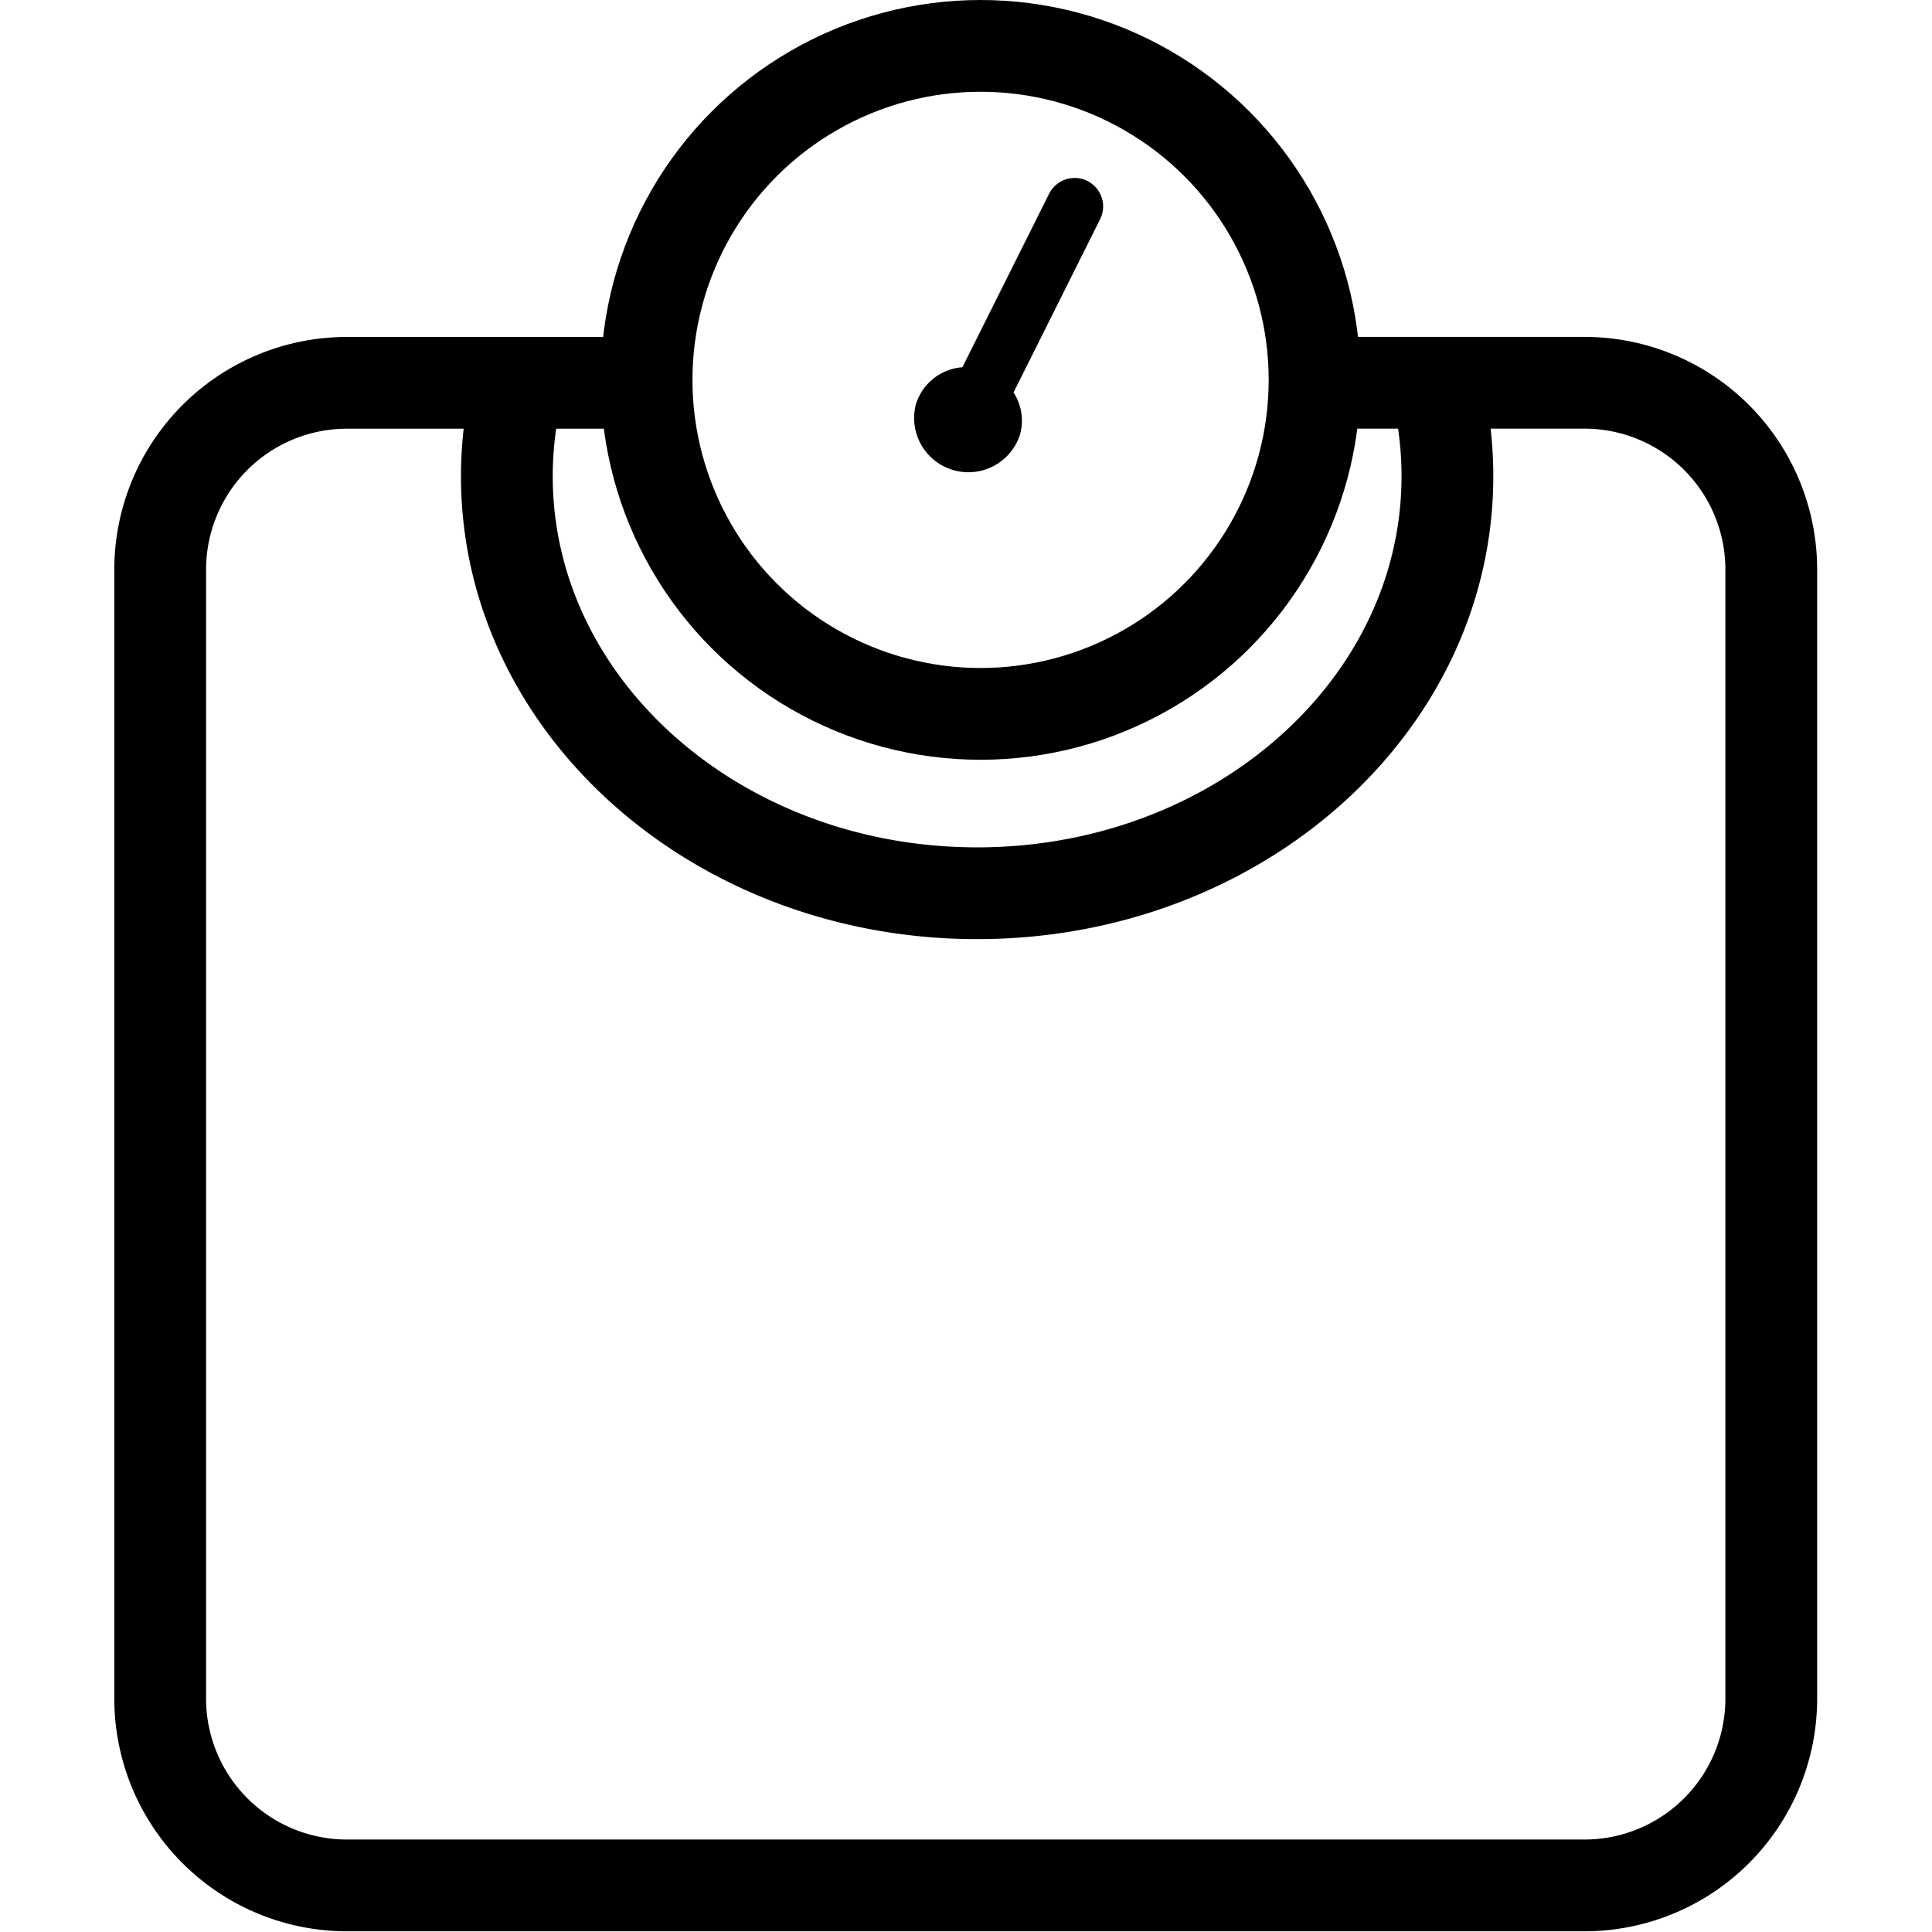 <svg xmlns="http://www.w3.org/2000/svg" width="24" height="24" viewBox="0 0 24 24"> <g transform="translate(1.42 0.0) scale(0.57)">
  
  <g
     id="line"
     transform="translate(-17.183,-15)">
    <path
       fill="none"
       stroke="#000"
       stroke-linecap="round"
       stroke-linejoin="round"
       stroke-width="2"
       d="m 44.275,23.342 h 4.948 a 4.071,4.071 0 0 1 4.071,4.071 V 52.019 A 4.071,4.071 0 0 1 49.223,56.09 H 22.255 A 4.071,4.071 0 0 1 18.183,52.019 V 27.414 a 4.071,4.071 0 0 1 4.071,-4.071 H 28.63"
       id="path2" />
    <circle
       cx="36.062"
       cy="23.279"
       r="7.279"
       fill="none"
       stroke="#000"
       stroke-linecap="round"
       stroke-linejoin="round"
       stroke-width="2"
       id="circle4" />
    <path
       d="m 38.39,18.944 a 0.622,0.622 0 0 0 -0.834,0.278 l -1.89,3.782 a 1.146,1.146 0 0 0 -1.015,0.813 1.182,1.182 0 0 0 2.269,0.659 1.123,1.123 0 0 0 -0.14,-0.922 l 1.887,-3.776 A 0.622,0.622 0 0 0 38.39,18.944 Z"
       id="path6" />
    <path
       fill="none"
       stroke="#000"
       stroke-linecap="round"
       stroke-linejoin="round"
       stroke-width="2"
       d="m 46.127,24.048 a 8.14,8.14 0 0 1 0.109,1.331 c 0,5.019 -4.589,9.088 -10.249,9.088 -5.66,0 -10.249,-4.069 -10.249,-9.087 a 8.137,8.137 0 0 1 0.142,-1.514"
       id="path8" />
  </g>
</g></svg>